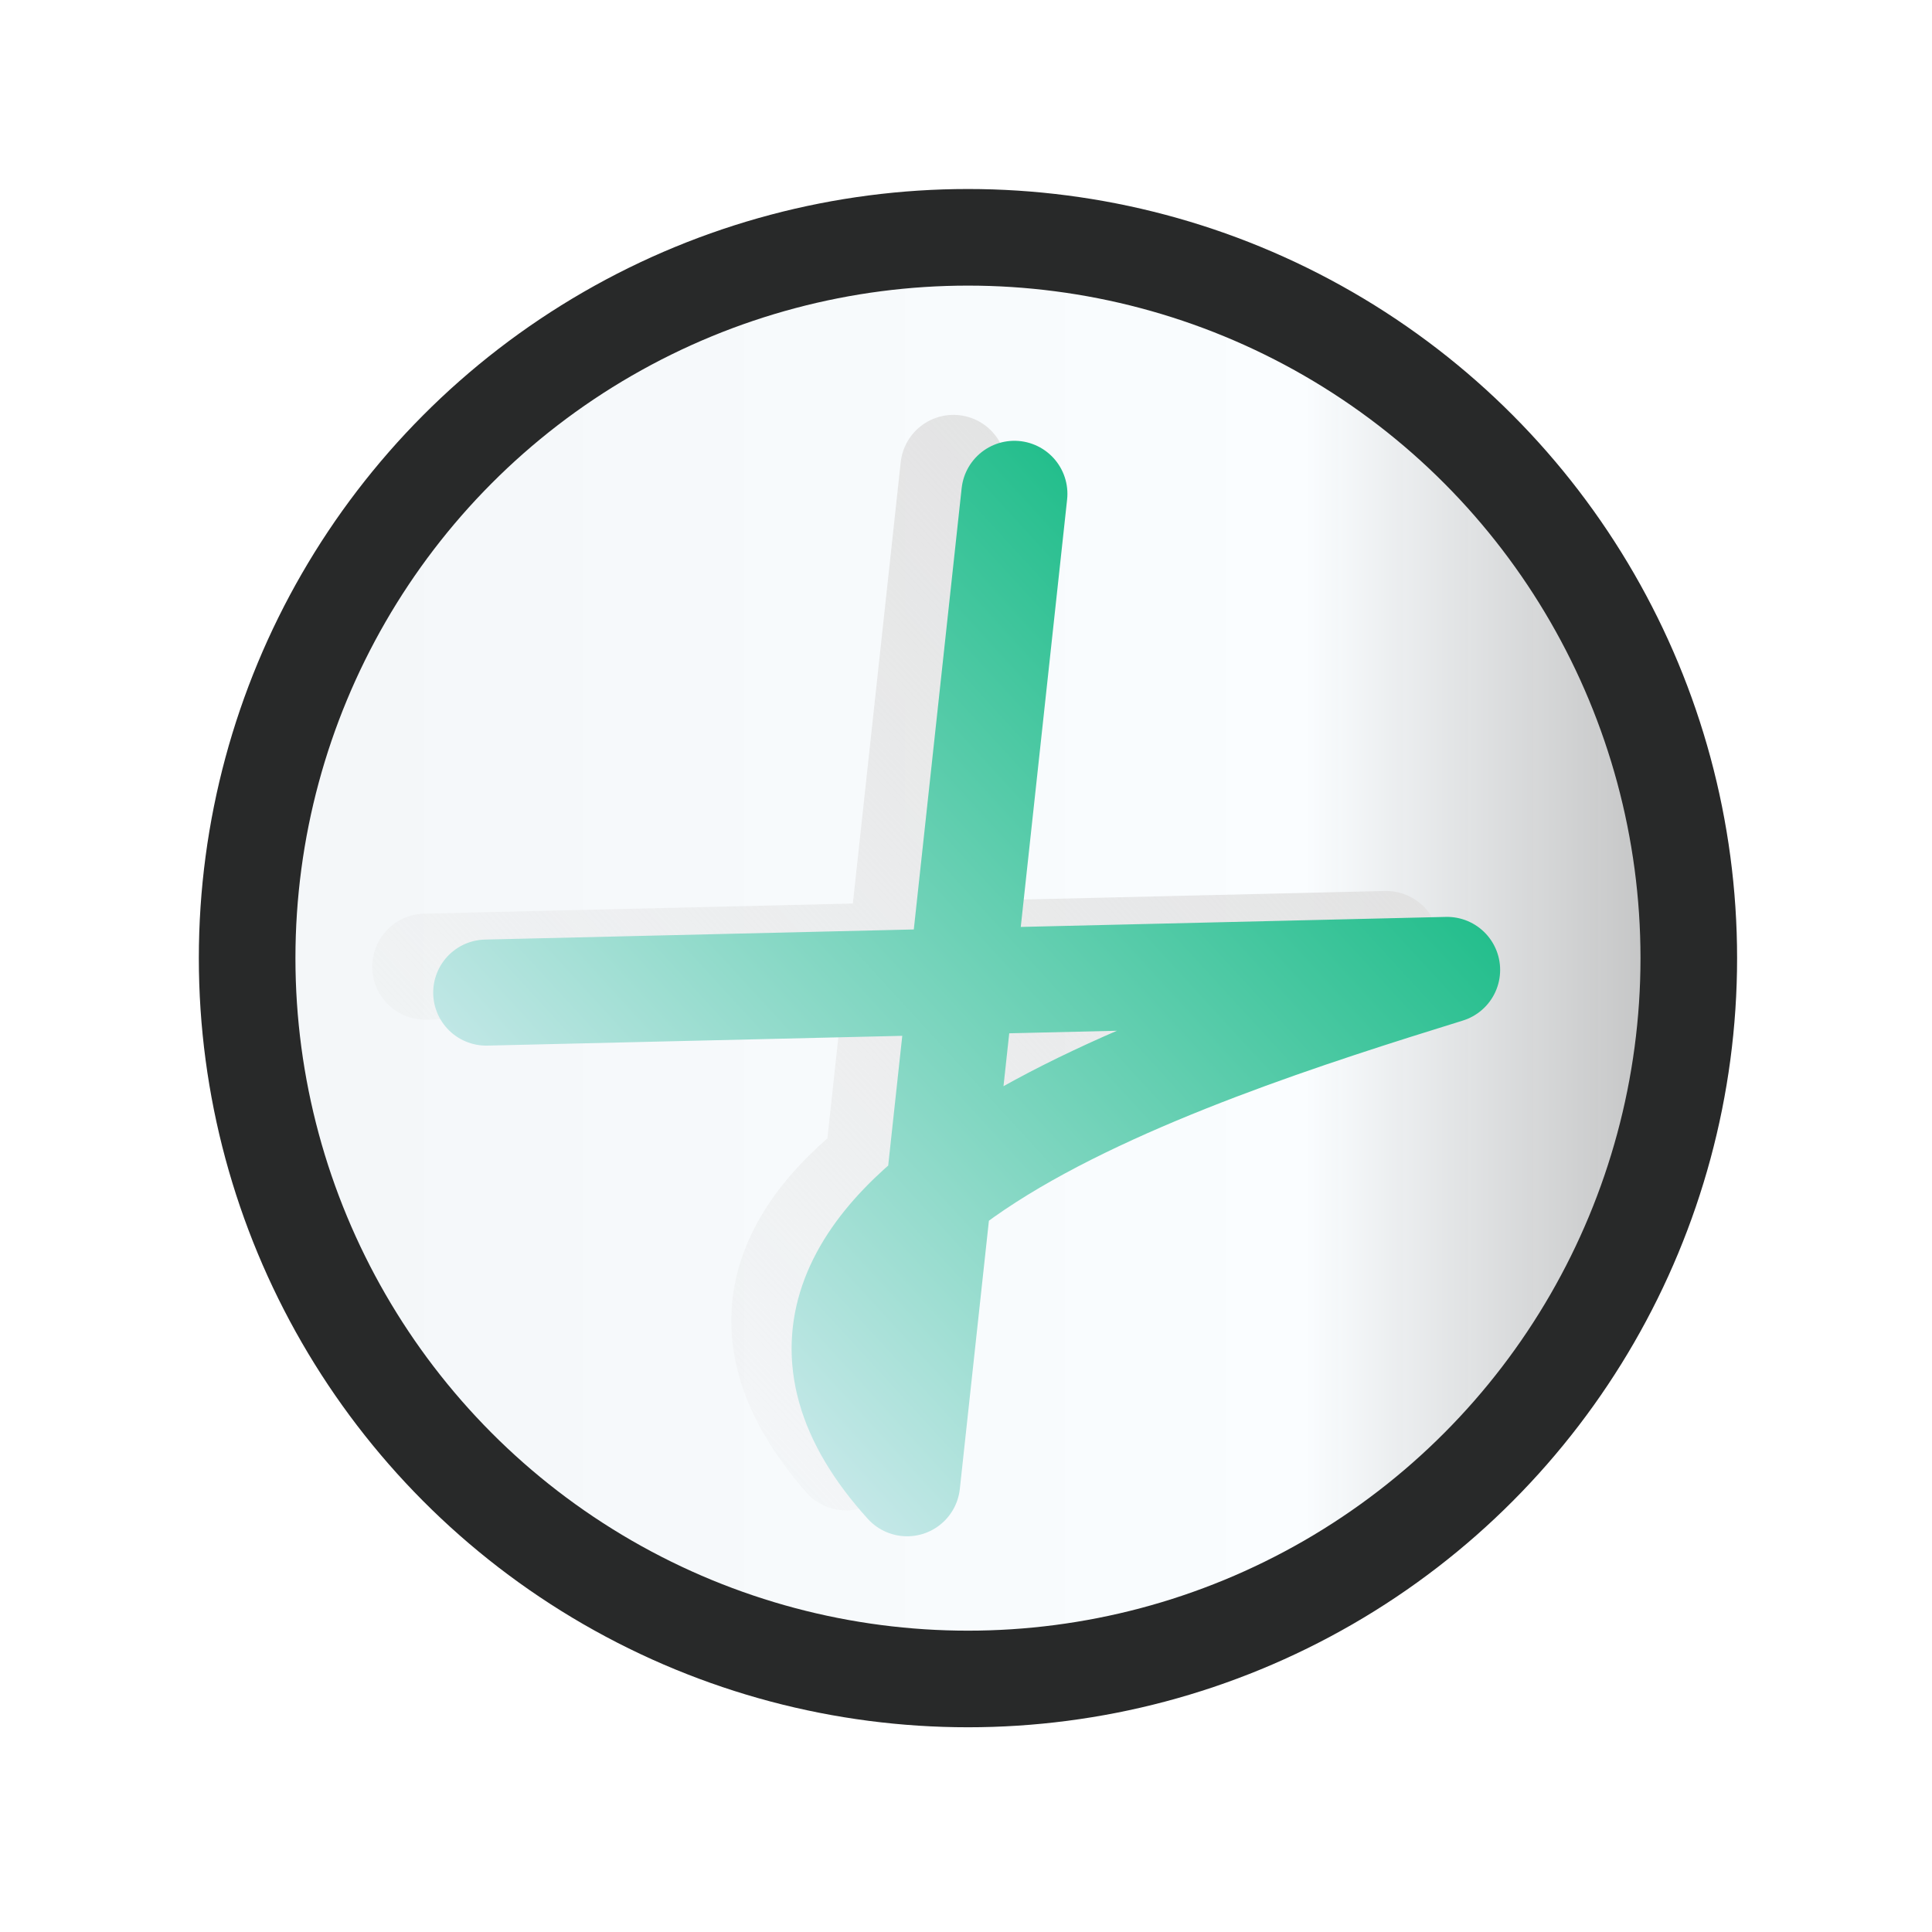 <?xml version="1.0" encoding="UTF-8" standalone="no"?>
<!-- Created with Inkscape (http://www.inkscape.org/) -->

<svg
   width="300mm"
   height="300mm"
   viewBox="0 0 300 300"
   version="1.1"
   id="svg5"
   inkscape:version="1.1 (c68e22c387, 2021-05-23)"
   sodipodi:docname="register-icon.svg"
   xmlns:inkscape="http://www.inkscape.org/namespaces/inkscape"
   xmlns:sodipodi="http://sodipodi.sourceforge.net/DTD/sodipodi-0.dtd"
   xmlns:xlink="http://www.w3.org/1999/xlink"
   xmlns="http://www.w3.org/2000/svg"
   xmlns:svg="http://www.w3.org/2000/svg">
  <sodipodi:namedview
     id="namedview7"
     pagecolor="#8b8b8b"
     bordercolor="#666666"
     borderopacity="1.0"
     inkscape:pageshadow="2"
     inkscape:pageopacity="1"
     inkscape:pagecheckerboard="true"
     inkscape:document-units="mm"
     showgrid="false"
     fit-margin-top="0"
     fit-margin-left="0"
     fit-margin-right="0"
     fit-margin-bottom="0"
     inkscape:zoom="0.61330416"
     inkscape:cx="-436.97731"
     inkscape:cy="688.89147"
     inkscape:window-width="3440"
     inkscape:window-height="1351"
     inkscape:window-x="1911"
     inkscape:window-y="-9"
     inkscape:window-maximized="1"
     inkscape:current-layer="layer2" />
  <defs
     id="defs2">
    <linearGradient
       inkscape:collect="always"
       id="linearGradient35085">
      <stop
         style="stop-color:#f3f6f8;stop-opacity:1;"
         offset="0"
         id="stop35081" />
      <stop
         style="stop-color:#fafdff;stop-opacity:1"
         offset="0.715"
         id="stop35719" />
      <stop
         style="stop-color:#b3b3b3;stop-opacity:0.973"
         offset="1"
         id="stop35083" />
    </linearGradient>
    <linearGradient
       inkscape:collect="always"
       id="linearGradient21981">
      <stop
         style="stop-color:#10b981;stop-opacity:1"
         offset="0"
         id="stop21977" />
      <stop
         style="stop-color:#ebf2fe;stop-opacity:1"
         offset="1"
         id="stop21979" />
    </linearGradient>
    <linearGradient
       inkscape:collect="always"
       id="linearGradient4500">
      <stop
         style="stop-color:#e1e1e1;stop-opacity:1;"
         offset="0"
         id="stop4496" />
      <stop
         style="stop-color:#e1e1e1;stop-opacity:0;"
         offset="1"
         id="stop4498" />
    </linearGradient>
    <linearGradient
       inkscape:collect="always"
       xlink:href="#linearGradient35085"
       id="linearGradient37159"
       x1="28.375"
       y1="148.78"
       x2="272.235"
       y2="148.78"
       gradientUnits="userSpaceOnUse" />
    <filter
       style="color-interpolation-filters:sRGB;"
       inkscape:label="Drop Shadow"
       id="filter41386"
       x="-0.157"
       y="-0.157"
       width="1.315"
       height="1.315">
      <feFlood
         flood-opacity="0.337"
         flood-color="rgb(0,0,0)"
         result="flood"
         id="feFlood41376" />
      <feComposite
         in="flood"
         in2="SourceGraphic"
         operator="in"
         result="composite1"
         id="feComposite41378" />
      <feGaussianBlur
         in="composite1"
         stdDeviation="11.565"
         result="blur"
         id="feGaussianBlur41380" />
      <feOffset
         dx="-6.38378e-16"
         dy="-6.38378e-16"
         result="offset"
         id="feOffset41382" />
      <feComposite
         in="SourceGraphic"
         in2="offset"
         operator="over"
         result="composite2"
         id="feComposite41384" />
    </filter>
    <linearGradient
       inkscape:collect="always"
       xlink:href="#linearGradient21981"
       id="linearGradient47273"
       x1="206.826"
       y1="102.551"
       x2="73.306"
       y2="225.181"
       gradientUnits="userSpaceOnUse"
       gradientTransform="translate(7.476,-0.074)" />
    <linearGradient
       inkscape:collect="always"
       xlink:href="#linearGradient4500"
       id="linearGradient52605"
       gradientUnits="userSpaceOnUse"
       gradientTransform="translate(-1.987,-4.1)"
       x1="206.826"
       y1="102.551"
       x2="73.306"
       y2="225.181" />
  </defs>
  <g
     inkscape:label="Background"
     inkscape:groupmode="layer"
     id="layer1"
     transform="translate(-243.273,-4.545)"
     style="display:inline" />
  <g
     inkscape:groupmode="layer"
     id="layer2"
     inkscape:label="Shadow"
     style="display:inline">
    <ellipse
       style="fill:url(#linearGradient37159);fill-opacity:1;fill-rule:evenodd;stroke:#282929;stroke-width:15;stroke-linecap:round;stroke-linejoin:round;stroke-miterlimit:4;stroke-dasharray:none;stroke-opacity:1;paint-order:fill markers stroke;filter:url(#filter41386)"
       id="path24229"
       ry="111.93"
       rx="111.93"
       cy="148.78"
       cx="150.305" />
    <path
       id="path44182-1"
       style="display:inline;fill:none;stroke:url(#linearGradient52605);stroke-width:16.469;stroke-linecap:round;stroke-linejoin:round;stroke-miterlimit:4;stroke-dasharray:none;stroke-opacity:1"
       d="m 148.049,72.656 -16.66,153.638 c -36.151,-41.236 38.177,-65.298 83.853,-79.709 l -149.203,3.519"
       sodipodi:nodetypes="cccc" />
    <path
       id="path44182"
       style="fill:none;stroke:url(#linearGradient47273);stroke-width:16.469;stroke-linecap:round;stroke-linejoin:round;stroke-miterlimit:4;stroke-dasharray:none;stroke-opacity:1"
       d="m 157.513,76.681 -16.66,153.638 c -37.42,-41.318 42.654,-66.935 83.853,-79.709 l -149.203,3.519"
       sodipodi:nodetypes="cccc" />
  </g>
  <g
     inkscape:groupmode="layer"
     id="layer3"
     inkscape:label="Foreground"
     style="display:inline" />
</svg>
